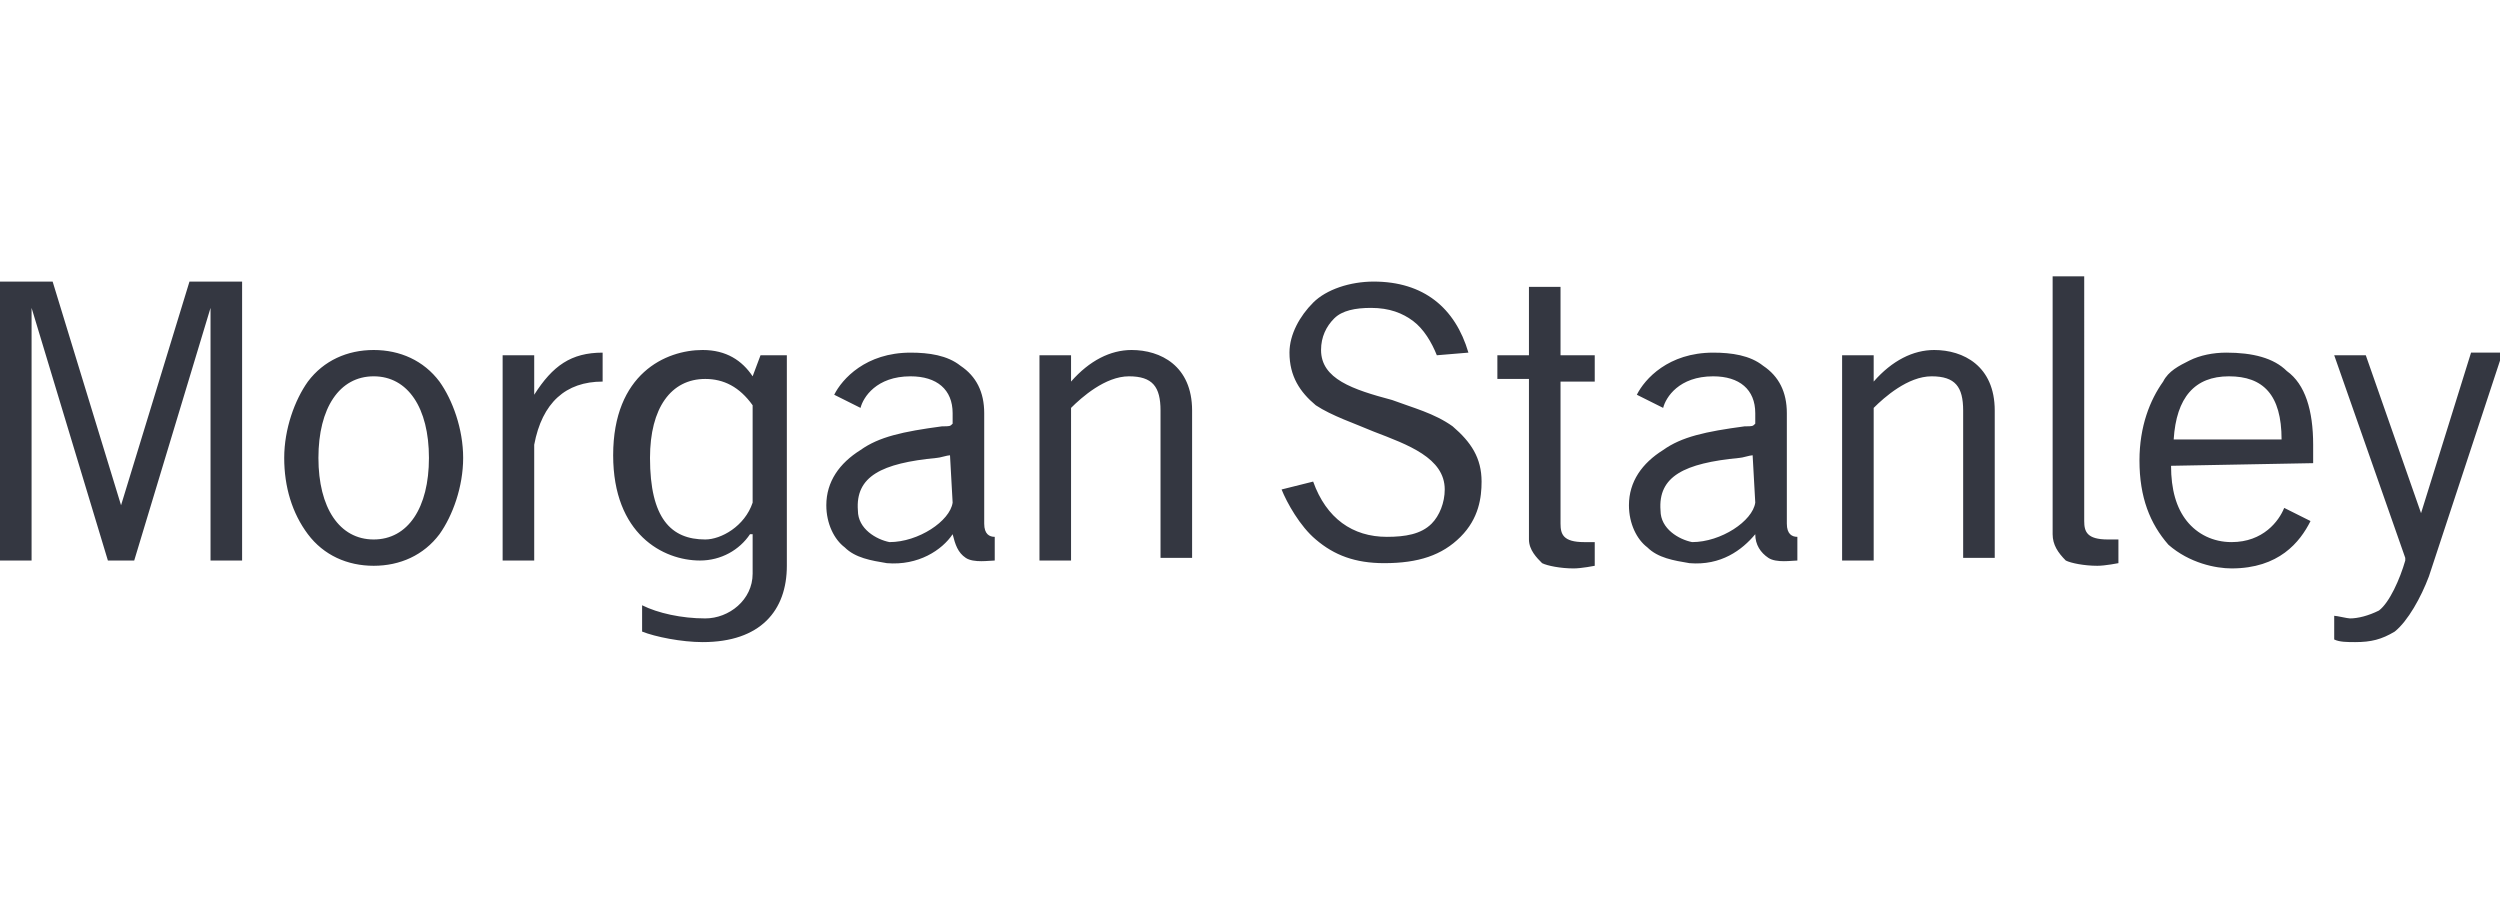 <?xml version="1.0" encoding="utf-8"?>
<!-- Generator: Adobe Illustrator 26.0.1, SVG Export Plug-In . SVG Version: 6.00 Build 0)  -->
<svg version="1.1" id="Layer_1" xmlns="http://www.w3.org/2000/svg" xmlns:xlink="http://www.w3.org/1999/xlink" x="0px" y="0px"
	 viewBox="0 0 95 35" style="enable-background:new 0 0 95 35;" xml:space="preserve">
<style type="text/css">
	.st0{fill:#343741;}
</style>
<g>
	<path class="st0" d="M92,19.5v0.1V19.5l-2.1-6h-1.2l2.7,7.7v0.1c-0.2,0.7-0.6,1.6-1,1.9c-0.4,0.2-0.8,0.3-1.1,0.3
		c-0.1,0-0.5-0.1-0.6-0.1v0.9c0.2,0.1,0.5,0.1,0.8,0.1c0.6,0,1-0.1,1.5-0.4c0.5-0.4,1-1.3,1.3-2.1l2.8-8.5h-1.2L92,19.5L92,19.5z
		 M87.9,17.6v-0.7c0-1.3-0.3-2.3-1-2.8c-0.5-0.5-1.3-0.7-2.3-0.7c-0.5,0-1,0.1-1.4,0.3s-0.8,0.4-1,0.8c-0.5,0.7-0.9,1.7-0.9,3
		c0,1.4,0.4,2.4,1.1,3.2c0.8,0.7,1.8,0.9,2.4,0.9c1.8,0,2.6-1,3-1.8l-1-0.5c-0.2,0.5-0.8,1.3-2,1.3c-0.7,0-1.3-0.3-1.7-0.8
		c-0.4-0.5-0.6-1.2-0.6-2.1L87.9,17.6L87.9,17.6z M86.7,16.7h-4.1c0.1-1.6,0.8-2.4,2.1-2.4C86,14.3,86.7,15,86.7,16.7z M16.7,14.5
		c-0.6-0.8-1.5-1.2-2.5-1.2s-1.9,0.4-2.5,1.2c-0.5,0.7-0.9,1.8-0.9,2.9s0.3,2.1,0.9,2.9c0.6,0.8,1.5,1.2,2.5,1.2s1.9-0.4,2.5-1.2
		c0.5-0.7,0.9-1.8,0.9-2.9S17.2,15.2,16.7,14.5z M14.2,20.5c-1.3,0-2.1-1.2-2.1-3.1s0.8-3.1,2.1-3.1s2.1,1.2,2.1,3.1
		S15.5,20.5,14.2,20.5z M20.3,16.9c0.3-1.6,1.2-2.4,2.6-2.4v-1.1c-1.2,0-1.9,0.5-2.6,1.6v-1.5h-1.2v7.8h1.2V16.9L20.3,16.9z
		 M50.2,13.3c0-0.5,0.2-0.9,0.5-1.2s0.8-0.4,1.4-0.4c0.7,0,1.2,0.2,1.6,0.5c0.4,0.3,0.7,0.8,0.9,1.3l1.2-0.1
		c-0.5-1.7-1.7-2.7-3.6-2.7c-0.9,0-1.8,0.3-2.3,0.8S49,12.7,49,13.4c0,0.9,0.4,1.5,1,2c0.6,0.4,1.5,0.7,2.2,1c1.3,0.5,2.7,1,2.7,2.2
		c0,0.5-0.2,1-0.5,1.3c-0.4,0.4-1,0.5-1.7,0.5c-1.3,0-2.3-0.7-2.8-2.1l-1.2,0.3c0.2,0.5,0.7,1.4,1.3,1.9c0.7,0.6,1.5,0.9,2.6,0.9
		c1.3,0,2.2-0.3,2.9-1s0.8-1.5,0.8-2.1c0-0.9-0.4-1.5-1.1-2.1c-0.7-0.5-1.5-0.7-2.3-1C51.4,14.8,50.2,14.4,50.2,13.3L50.2,13.3z
		 M58.1,14.4h-1.2v-0.9h1.2v-2.6h1.2v2.6h1.3v1h-1.3v5.4c0,0.4,0.1,0.7,0.9,0.7h0.4v0.9c0,0-0.5,0.1-0.8,0.1c-0.5,0-1-0.1-1.2-0.2
		c-0.2-0.2-0.5-0.5-0.5-0.9C58.1,19.9,58.1,14.4,58.1,14.4L58.1,14.4z M79.2,19.8c0,0.4,0.1,0.7,0.9,0.7h0.4v0.9
		c0,0-0.5,0.1-0.8,0.1c-0.5,0-1-0.1-1.2-0.2c-0.3-0.3-0.5-0.6-0.5-1v-9.8h1.2V19.8L79.2,19.8z M40.7,15.5c0.4-0.4,1.3-1.2,2.2-1.2
		s1.2,0.4,1.2,1.3v5.6h1.2v-5.6c0-1.7-1.2-2.3-2.3-2.3c-0.8,0-1.6,0.4-2.3,1.2v-1h-1.2v7.8h1.2L40.7,15.5L40.7,15.5z M36.2,20.3
		c0.1,0.4,0.2,0.7,0.5,0.9c0.3,0.2,0.9,0.1,1.1,0.1v-0.9c-0.2,0-0.4-0.1-0.4-0.5v-4.2c0-0.8-0.3-1.4-0.9-1.8
		c-0.5-0.4-1.2-0.5-1.9-0.5c-1.7,0-2.6,1-2.9,1.6l1,0.5c0.1-0.4,0.6-1.2,1.9-1.2c1,0,1.6,0.5,1.6,1.4v0.4c-0.1,0.1-0.1,0.1-0.4,0.1
		c-1.5,0.2-2.4,0.4-3.1,0.9c-0.8,0.5-1.3,1.2-1.3,2.1c0,0.7,0.3,1.3,0.7,1.6c0.4,0.4,1,0.5,1.6,0.6C34.9,21.5,35.8,20.9,36.2,20.3z
		 M36.2,19.1c-0.1,0.7-1.3,1.5-2.4,1.5c-0.5-0.1-1.2-0.5-1.2-1.2c-0.1-1.3,0.9-1.8,3-2c0.1,0,0.4-0.1,0.5-0.1L36.2,19.1L36.2,19.1z
		 M66.7,20.3c0,0.4,0.2,0.7,0.5,0.9c0.3,0.2,0.9,0.1,1.1,0.1v-0.9c-0.2,0-0.4-0.1-0.4-0.5v-4.2c0-0.8-0.3-1.4-0.9-1.8
		c-0.5-0.4-1.2-0.5-1.9-0.5c-1.7,0-2.6,1-2.9,1.6l1,0.5c0.1-0.4,0.6-1.2,1.9-1.2c1,0,1.6,0.5,1.6,1.4v0.4c-0.1,0.1-0.1,0.1-0.4,0.1
		c-1.5,0.2-2.4,0.4-3.1,0.9c-0.8,0.5-1.3,1.2-1.3,2.1c0,0.7,0.3,1.3,0.7,1.6c0.4,0.4,1,0.5,1.6,0.6C65.4,21.5,66.2,20.9,66.7,20.3z
		 M66.7,19.1c-0.1,0.7-1.3,1.5-2.4,1.5c-0.5-0.1-1.2-0.5-1.2-1.2c-0.1-1.3,0.9-1.8,3-2c0.1,0,0.4-0.1,0.5-0.1L66.7,19.1L66.7,19.1z
		 M4.6,19.2L2,10.7H0v10.6h1.2v-9.7v0.1l2.9,9.6h1L8,11.7v-0.1v9.7h1.2V10.7h-2L4.6,19.2z M71.2,15.5c0.4-0.4,1.3-1.2,2.2-1.2
		s1.2,0.4,1.2,1.3v5.6h1.2v-5.6c0-1.7-1.2-2.3-2.3-2.3c-0.8,0-1.6,0.4-2.3,1.2v-1H70v7.8h1.2V15.5L71.2,15.5z M28.9,13.5l-0.3,0.8
		c-0.4-0.6-1-1-1.9-1c-1.4,0-3.4,0.9-3.4,4c0,3,1.9,4,3.3,4c0.8,0,1.5-0.4,1.9-1h0.1v1.5c0,1-0.9,1.7-1.8,1.7S25,23.3,24.4,23v1
		c0.5,0.2,1.5,0.4,2.3,0.4c2.2,0,3.2-1.2,3.2-2.9v-8H28.9z M28.6,19.1c-0.3,0.9-1.2,1.4-1.8,1.4c-1.3,0-2.1-0.8-2.1-3.1
		c0-1.9,0.8-3,2.1-3c0.7,0,1.3,0.3,1.8,1V19.1L28.6,19.1z"/>
</g>
</svg>
